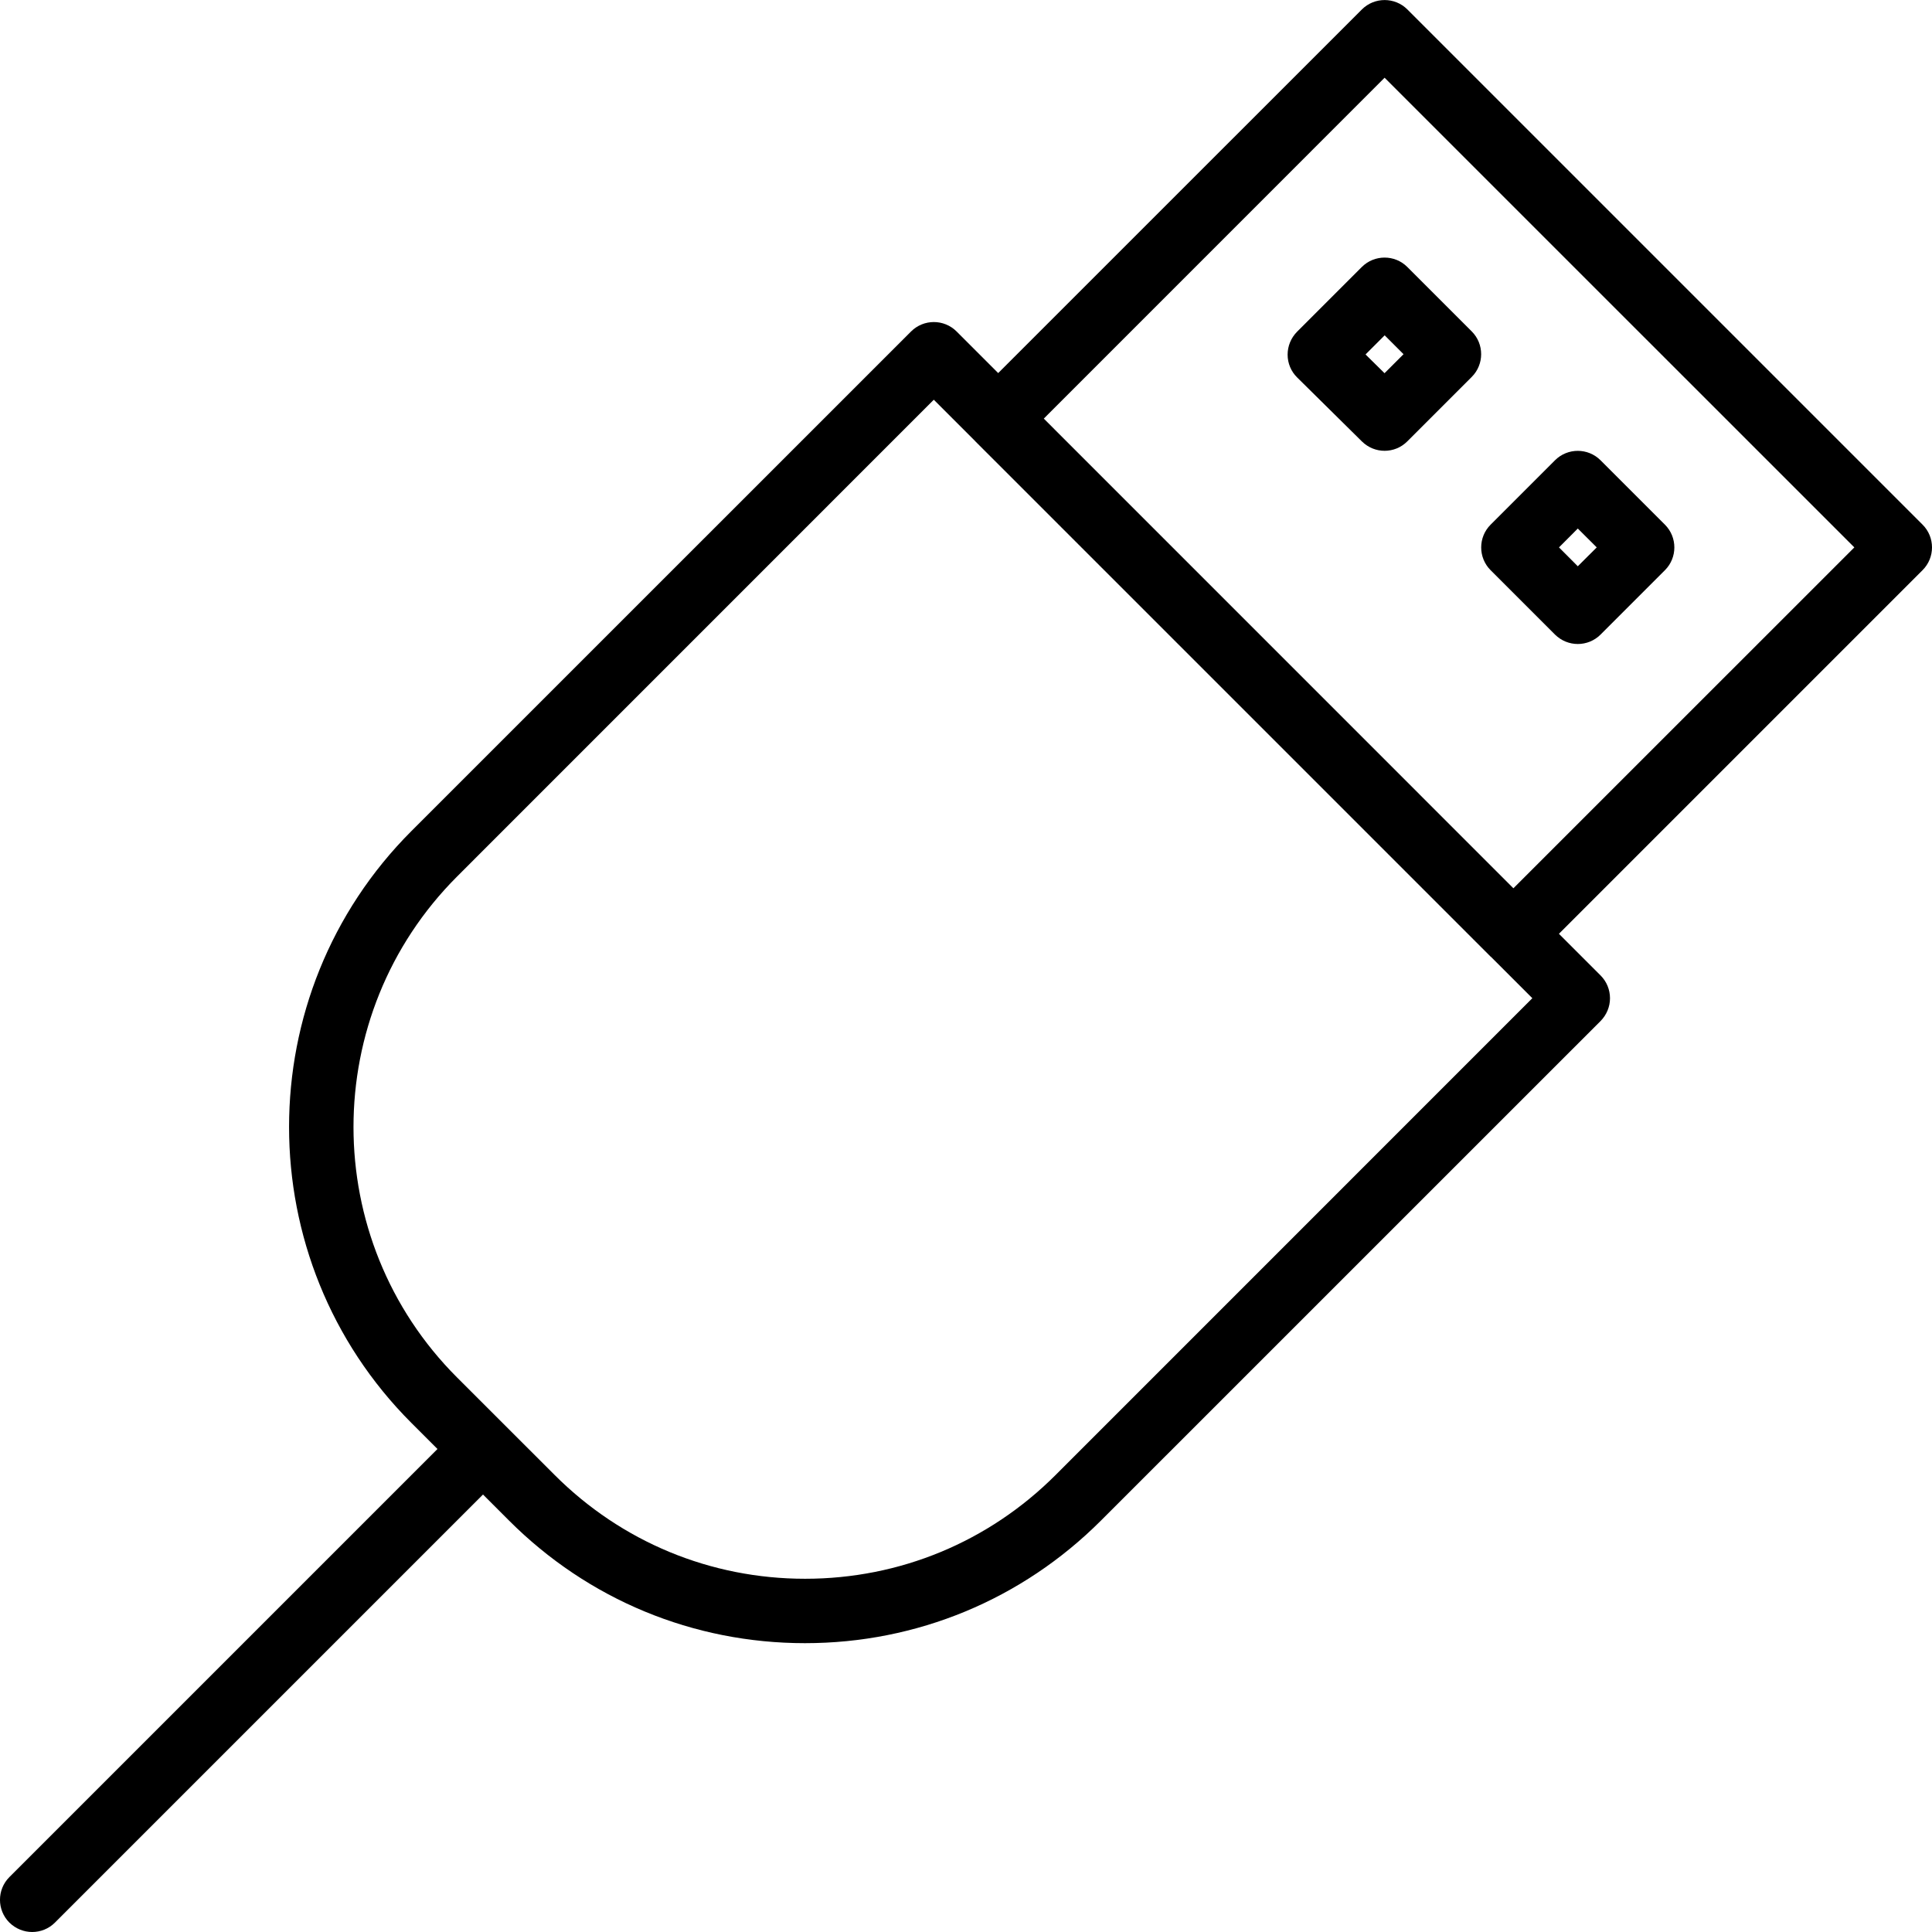 <?xml version="1.0" encoding="iso-8859-1"?>
<!-- Generator: Adobe Illustrator 19.0.0, SVG Export Plug-In . SVG Version: 6.00 Build 0)  -->
<svg version="1.1" id="Layer_1" xmlns="http://www.w3.org/2000/svg" xmlns:xlink="http://www.w3.org/1999/xlink" x="0px" y="0px"
	 viewBox="0 0 30 30" style="enable-background:new 0 0 30 30;" xml:space="preserve">
<g>
	<g>
		<path d="M29.854,8.147l-8-8c-0.195-0.195-0.512-0.195-0.707,0L15.5,5.793l-0.646-0.646c-0.195-0.195-0.512-0.195-0.707,0
			l-7.758,7.757c-2.534,2.534-2.534,6.658,0,9.192L6.793,22.5l-6.647,6.647c-0.195,0.195-0.195,0.512,0,0.707
			C0.245,29.951,0.372,30,0.5,30s0.256-0.049,0.353-0.146L7.5,23.207l0.404,0.404c1.228,1.228,2.86,1.904,4.596,1.904
			c1.736,0,3.368-0.677,4.595-1.903l7.758-7.757C24.946,15.761,25,15.634,25,15.501s-0.052-0.26-0.146-0.354L24.207,14.5
			l5.646-5.646C30.049,8.659,30.049,8.342,29.854,8.147z M16.391,22.904c-1.039,1.039-2.42,1.611-3.889,1.611
			s-2.85-0.572-3.889-1.611l-1.516-1.515c-2.144-2.144-2.144-5.633,0-7.778L14.5,6.207l0.644,0.644
			c0.001,0.001,0.001,0.002,0.002,0.003l8,8c0.002,0.002,0.004,0.002,0.006,0.004l0.642,0.642L16.391,22.904z M23.5,13.793
			L16.208,6.5L21.5,1.207L28.794,8.5L23.5,13.793z M24.146,9.854C24.245,9.951,24.372,10,24.5,10s0.256-0.049,0.353-0.146l1-1
			c0.195-0.195,0.195-0.512,0-0.707l-1-1c-0.195-0.195-0.512-0.195-0.707,0l-1,1c-0.195,0.195-0.195,0.512,0,0.707L24.146,9.854z
			 M24.5,8.207L24.794,8.5L24.5,8.793L24.208,8.5L24.5,8.207z M21.146,4.146l-1.006,1.006c-0.093,0.094-0.146,0.222-0.146,0.355
			c0,0.133,0.053,0.261,0.148,0.354l1.006,0.994C21.247,6.952,21.373,7,21.5,7c0.128,0,0.256-0.049,0.353-0.147l1-1
			c0.195-0.195,0.195-0.512,0-0.707l-1-1C21.659,3.951,21.341,3.951,21.146,4.146z M21.794,5.5l-0.295,0.295l-0.295-0.291
			l0.297-0.297L21.794,5.5z"/>
	</g>
</g>
</svg>
